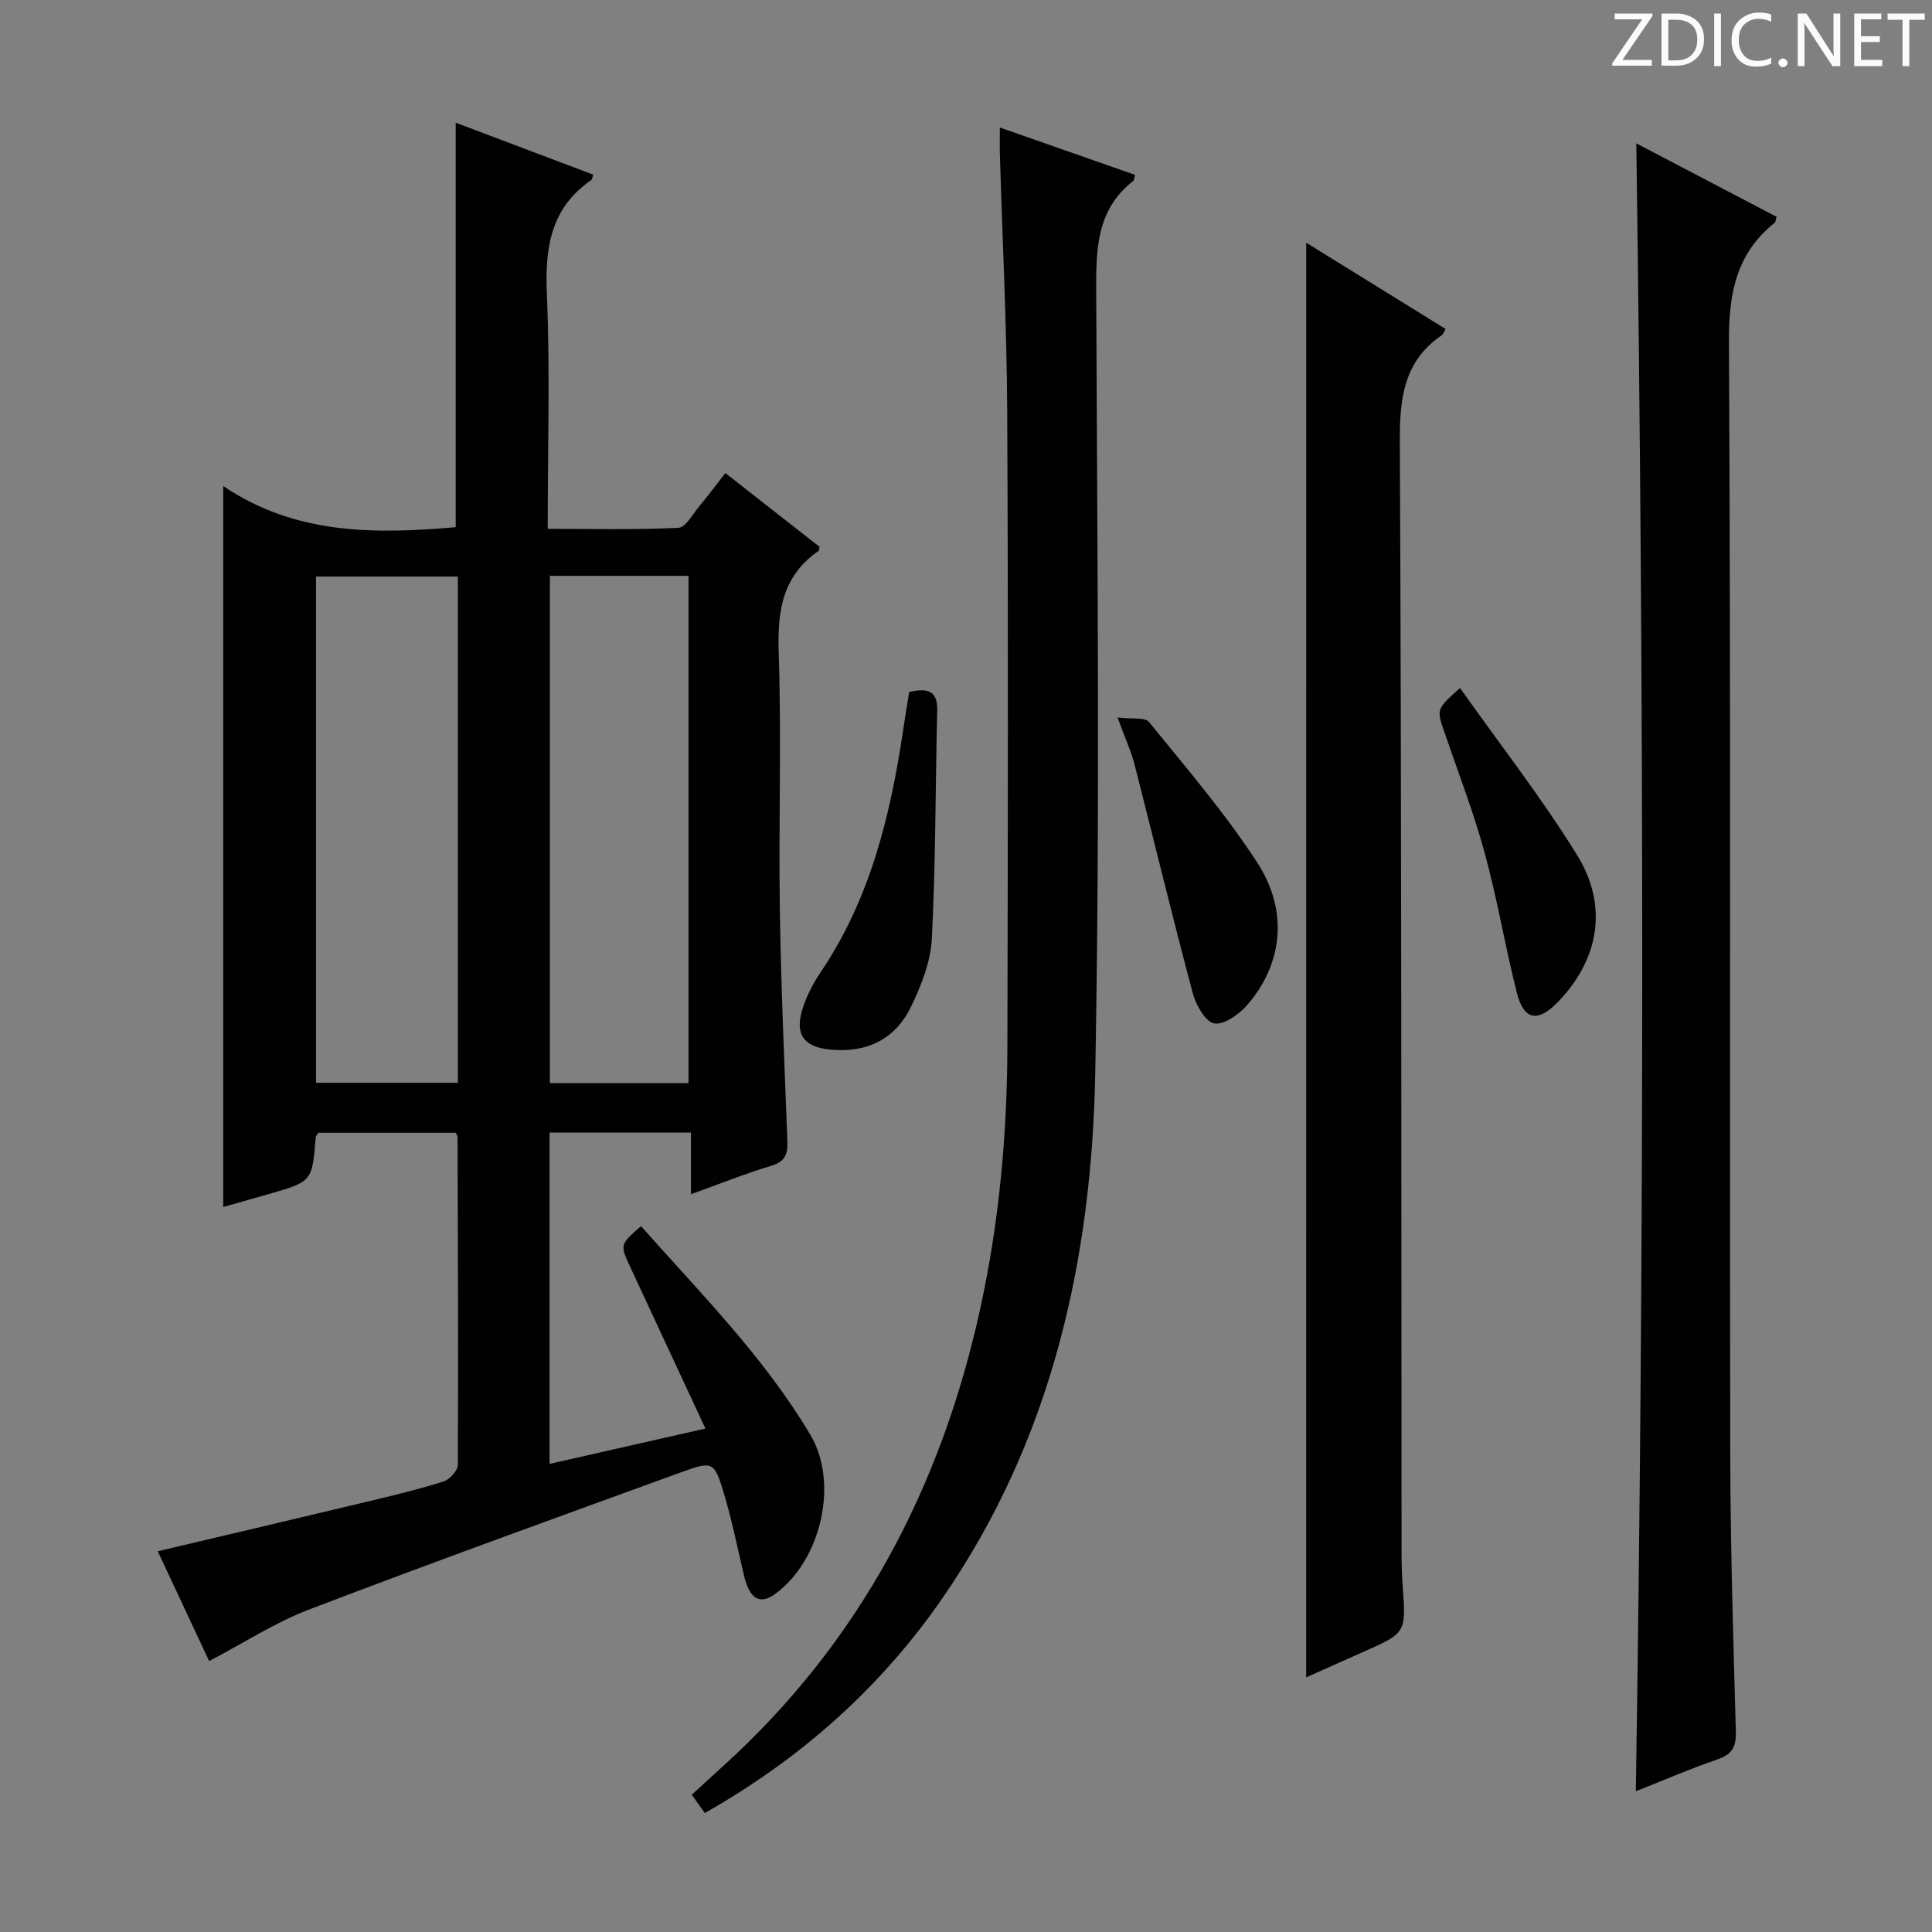 <svg enable-background="new 0 0 400 400" viewBox="0 0 400 400" xmlns="http://www.w3.org/2000/svg"><rect x="0" y="0" width="400" height="400" fill="#808080" stroke="none"/><g fill="#fcfafa"><path d="m342.2 3.2-6.3 9.2h6.1v1.2h-8.2v-.5l6.2-9.1h-5.7v-1.2h7.8v.4z"/><path d="m344 13.7v-10.9h3.1c1.6 0 3 .5 4.1 1.4 1.1 1 1.6 2.2 1.6 3.9s-.5 3-1.6 4-2.5 1.5-4.2 1.5h-3zm1.4-9.6v8.4h1.6c1.4 0 2.5-.4 3.2-1.1.8-.8 1.2-1.8 1.2-3.2s-.4-2.4-1.2-3.1-1.8-1-3.1-1z"/><path d="m356.3 2.8v10.9h-1.4v-10.9z"/><path d="m366.6 13.2c-.8.4-1.8.6-3 .6-1.6 0-2.8-.5-3.7-1.5s-1.4-2.3-1.4-3.9c0-1.7.5-3.2 1.6-4.2s2.4-1.6 4-1.6c1 0 1.9.1 2.6.4v1.5c-.8-.4-1.6-.6-2.6-.6-1.2 0-2.2.4-3 1.2s-1.1 1.9-1.1 3.3c0 1.3.4 2.3 1.1 3.1s1.6 1.1 2.8 1.1c1.1 0 2-.2 2.8-.7v1.3z"/><path d="m368.2 13c0-.3.1-.5.3-.6.2-.2.4-.3.6-.3.3 0 .5.1.7.3s.3.4.3.6-.1.5-.3.6c-.2.2-.4.3-.7.3s-.5-.1-.6-.3c-.2-.2-.3-.4-.3-.6z"/><path d="m381.1 13.7h-1.7l-5.5-8.4c-.2-.2-.3-.5-.4-.7 0 .2.1.8.1 1.5v7.6h-1.4v-10.9h1.8l5.3 8.3c.3.4.4.6.4.8 0-.3-.1-.8-.1-1.6v-7.5h1.4v10.9z"/><path d="m389.7 13.7h-5.8v-10.9h5.6v1.2h-4.2v3.5h3.9v1.2h-3.9v3.7h4.4z"/><path d="m398.4 4.1h-3.1v9.6h-1.4v-9.6h-3.1v-1.3h7.7v1.3z"/></g><path d="m32.66 321.17c14.93-3.53 29.11-6.85 43.27-10.24 5.32-1.27 10.65-2.55 15.86-4.19 1.28-.4 3-2.26 3-3.46.12-22.65.01-45.3-.06-67.96 0-.14-.13-.29-.37-.79-9.38 0-18.94 0-28.44 0-.24.39-.54.65-.56.94-.73 9.15-.73 9.16-9.65 11.73-3.17.91-6.34 1.8-9.49 2.7 0-49.49 0-98.69 0-149.27 15.04 10.18 31.59 9.94 48.13 8.52 0-27.84 0-55.43 0-83.75 9.46 3.58 18.97 7.17 28.49 10.77-.2.53-.22.97-.44 1.12-8.37 5.77-9.58 13.93-9.18 23.48.68 15.95.18 31.95.18 48.72 9.24 0 18.16.22 27.05-.21 1.52-.07 2.98-2.85 4.34-4.48 1.79-2.14 3.46-4.39 5.39-6.86 6.71 5.25 13.1 10.26 19.48 15.26-.07.35-.04.77-.21.88-7.41 5.13-8.51 12.32-8.23 20.85.59 17.81-.03 35.65.24 53.47.24 15.96.95 31.91 1.56 47.85.1 2.68-.45 4.24-3.32 5.11-5.38 1.62-10.61 3.72-16.65 5.89 0-4.49 0-8.49 0-12.77-10.06 0-19.48 0-29.27 0v68.6c10.68-2.42 21.23-4.81 32.27-7.31-5.34-11.47-10.45-22.45-15.56-33.44-2.16-4.65-2.14-4.65 2.22-8.47 12.34 13.91 25.53 27.13 35.09 43.25 5.94 10.02 2.14 25.95-7.24 32.85-3.27 2.41-5.4 1.1-6.57-3.94-1.32-5.64-2.46-11.34-4.13-16.88-1.98-6.55-2.27-6.71-8.84-4.32-25.72 9.35-51.46 18.65-77.02 28.41-7.06 2.7-13.54 6.93-20.7 10.68-3.39-7.27-6.95-14.85-10.64-22.74zm62.13-201.8c-9.99 0-19.54 0-29.36 0v104.81h29.36c0-35.03 0-69.65 0-104.81zm19.06-.15v105.04h28.7c0-35.19 0-70.04 0-105.04-9.69 0-18.98 0-28.7 0z" fill="#010102"/><path d="m338.78 29.68c9.76 5.11 19.42 10.18 29.04 15.21-.2.66-.19 1.06-.38 1.22-7.96 6.37-9.53 14.62-9.48 24.61.4 76.62.15 153.24.27 229.86.03 19.3.61 38.6 1.16 57.89.09 3.2-.76 4.75-3.82 5.8-5.77 1.98-11.39 4.42-16.89 6.59 1.79-113.67 1.71-227.14.1-341.18z" fill="#010102"/><path d="m207.01 26.4c9.94 3.48 18.97 6.64 27.98 9.8-.16.63-.14 1.08-.34 1.24-7.79 6.06-7.73 14.43-7.69 23.3.21 53.81.81 107.63-.2 161.42-.73 38.7-9 75.82-31.48 108.49-12.86 18.69-29.36 33.37-49.36 44.72-.94-1.32-1.76-2.47-2.7-3.78 2.22-2.03 4.28-3.94 6.37-5.83 28.38-25.67 45.27-57.78 53.37-94.87 3.92-17.94 5.57-36.11 5.61-54.43.1-43.81.18-87.63-.04-131.44-.09-17.62-.99-35.24-1.51-52.86-.06-1.63-.01-3.28-.01-5.76z" fill="#010102"/><path d="m270.44 50.25c9.81 6.08 19.33 11.97 28.85 17.86-.41.71-.5 1.1-.75 1.27-7.95 5.41-8.76 13.12-8.72 22.12.37 76.81.29 153.63.36 230.44 0 2.16.09 4.33.24 6.49.68 9.67.7 9.66-8.22 13.6-3.89 1.72-7.77 3.46-11.77 5.25.01-99.06.01-197.6.01-297.03z" fill="#010102"/><path d="m188.24 143.26c3.65-.82 5.9-.4 5.8 3.82-.38 15.75-.31 31.52-1.11 47.25-.24 4.78-2.19 9.71-4.32 14.11-3.3 6.82-9.29 9.65-16.88 8.85-5.23-.55-7.16-3.05-5.66-8.13.83-2.81 2.26-5.54 3.9-7.98 10.18-15.09 14.34-32.2 16.99-49.84.38-2.61.82-5.21 1.28-8.08z" fill="#010102"/><path d="m231.37 148.55c2.98.37 5.69-.1 6.53.94 7.72 9.52 15.77 18.88 22.42 29.13 6.53 10.05 5.21 21.07-2.12 29.48-1.68 1.93-4.82 4.15-6.82 3.78-1.84-.34-3.78-3.82-4.43-6.25-4.22-15.81-8.05-31.72-12.11-47.57-.66-2.54-1.8-4.97-3.47-9.51z" fill="#010102"/><path d="m302.28 142.44c8.19 11.58 16.89 22.7 24.26 34.63 6.57 10.64 4.42 21.79-4.1 30.49-4.1 4.18-6.96 3.66-8.4-2.04-2.43-9.61-4.05-19.44-6.67-29-2.31-8.45-5.5-16.67-8.34-24.98-1.62-4.72-1.66-4.7 3.25-9.1z" fill="#010102"/></svg>